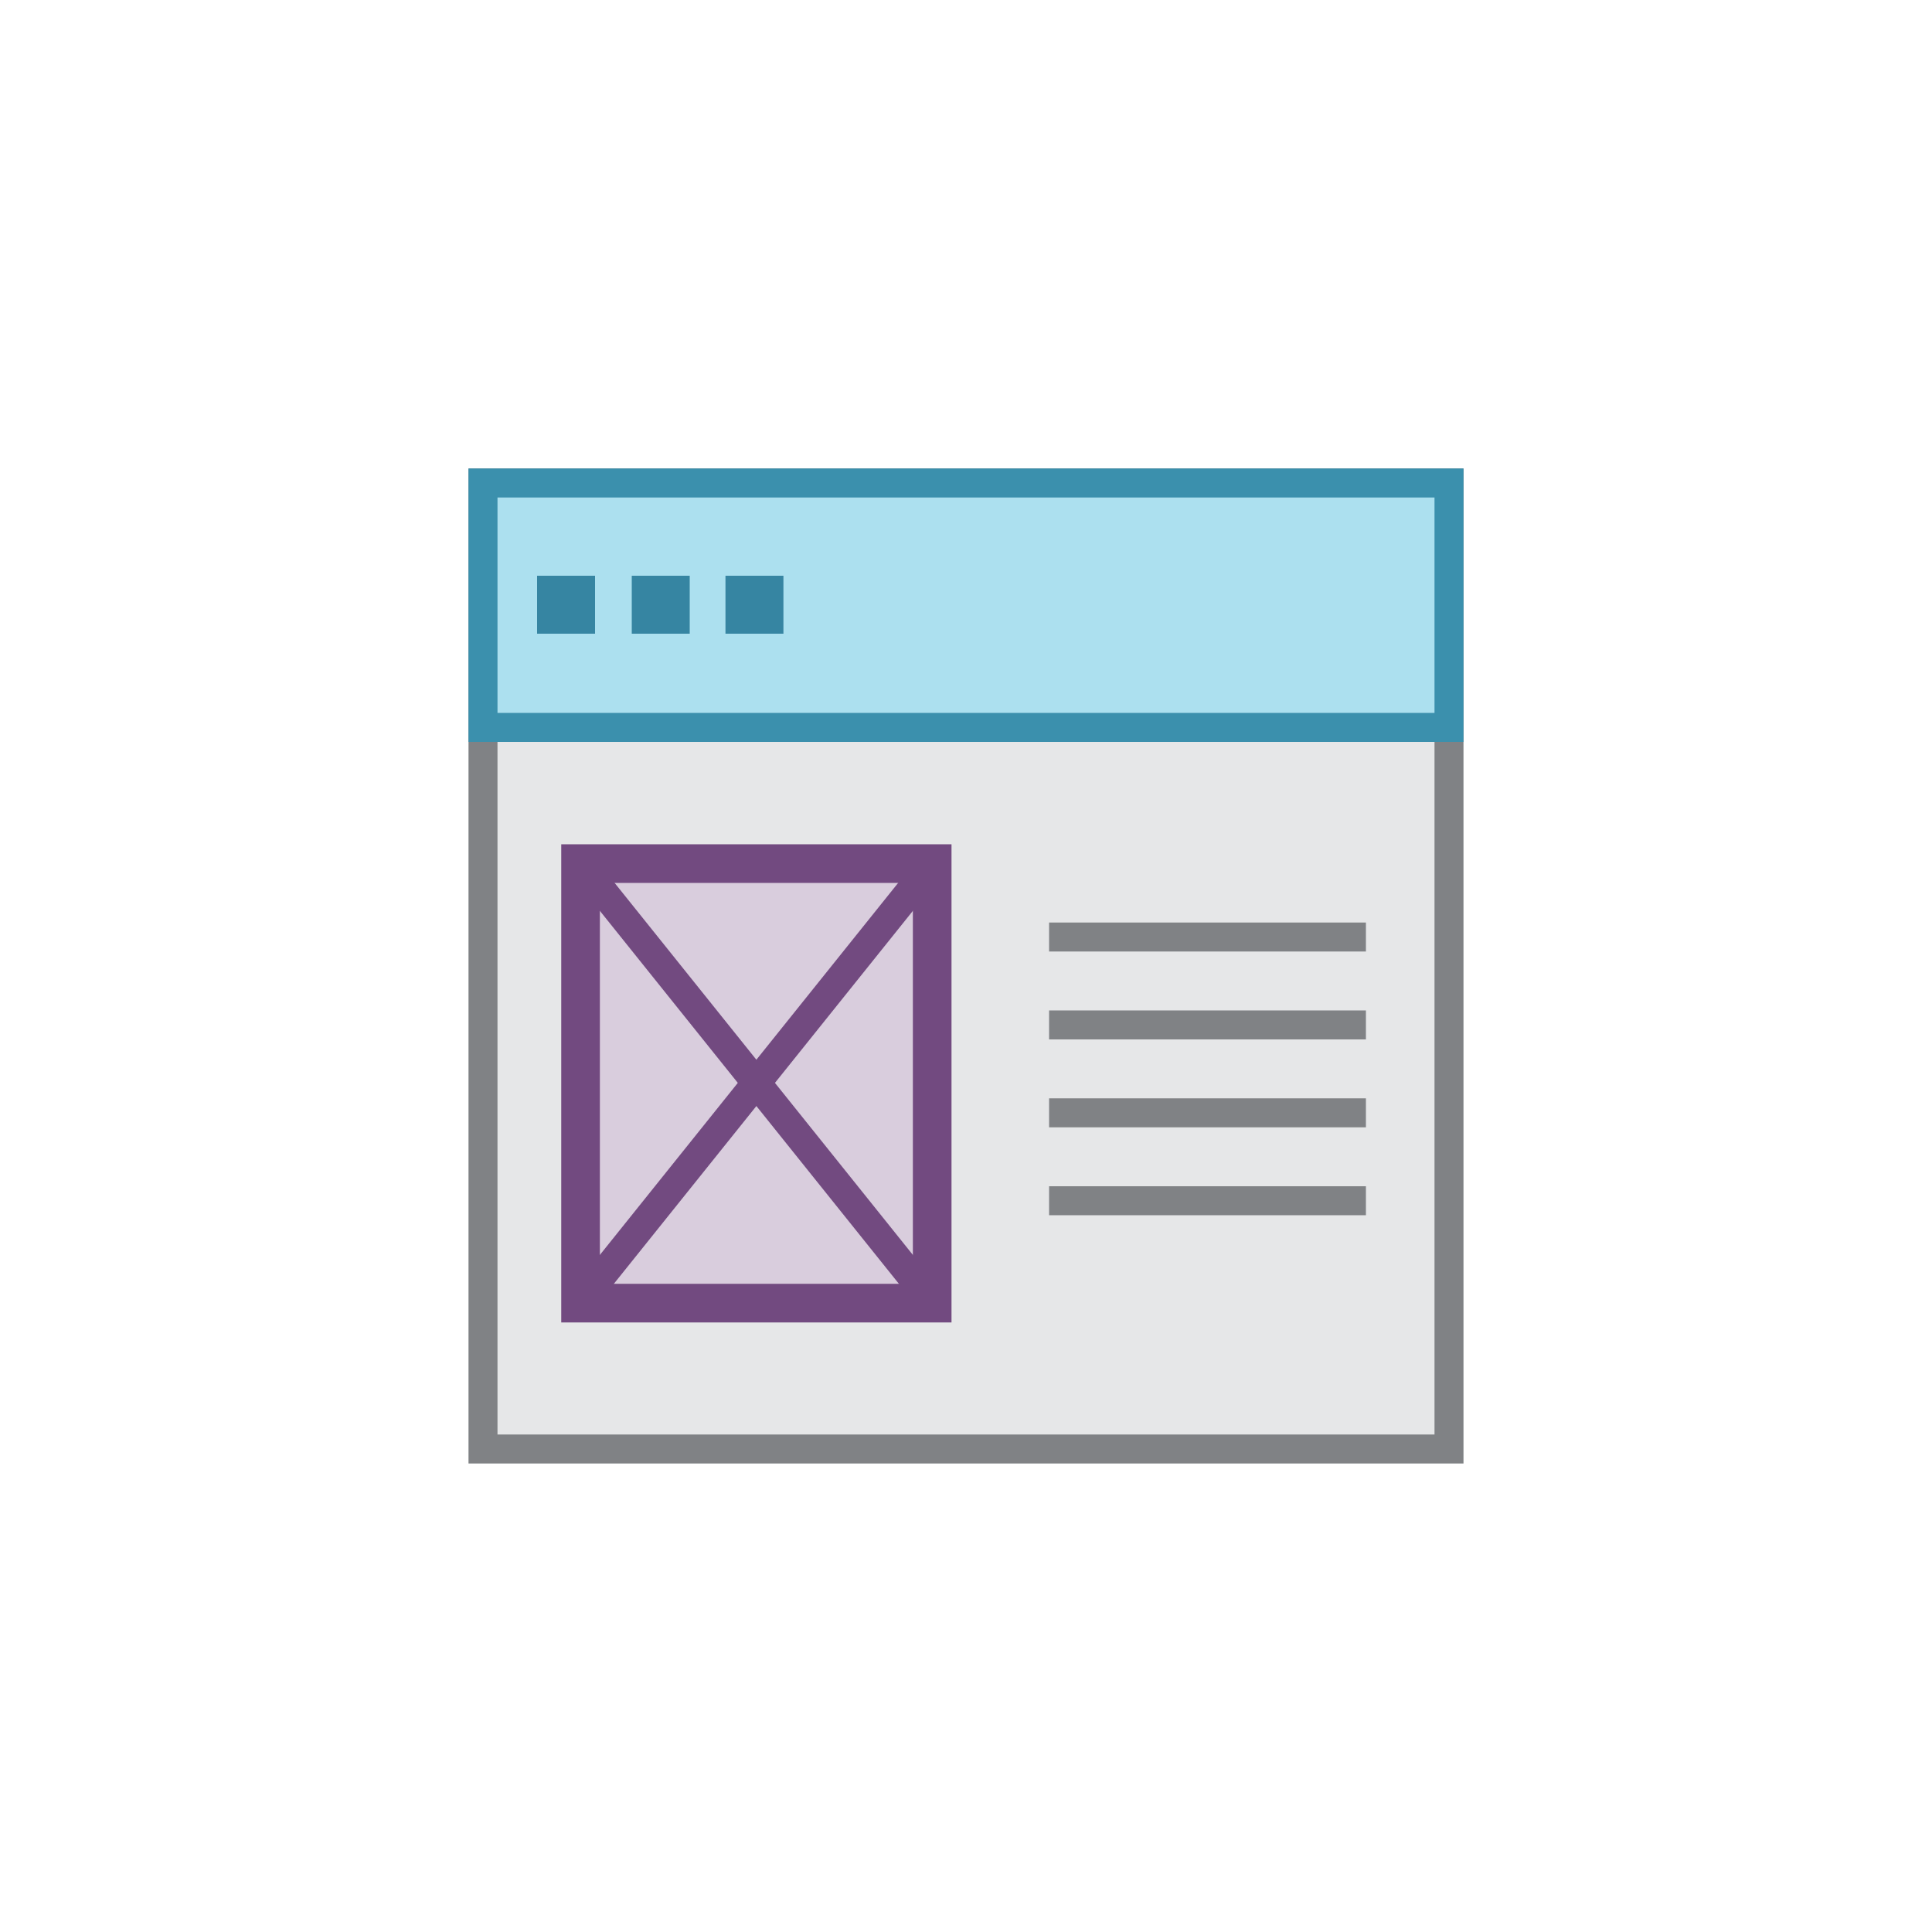 <?xml version="1.0" encoding="utf-8"?>
<!-- Generator: Adobe Illustrator 19.0.0, SVG Export Plug-In . SVG Version: 6.00 Build 0)  -->
<svg version="1.1" id="Layer_1" xmlns="http://www.w3.org/2000/svg" xmlns:xlink="http://www.w3.org/1999/xlink" x="0px" y="0px"
	 viewBox="0 0 200 200" style="enable-background:new 0 0 200 200;" xml:space="preserve">
<style type="text/css">
	.st0{fill:#E6E7E8;stroke:#808285;stroke-width:3;stroke-miterlimit:10;}
	.st1{fill:#ACE0EF;stroke:#3B90AD;stroke-width:3;stroke-miterlimit:10;}
	.st2{fill:#D9CDDD;stroke:#724A80;stroke-width:4;stroke-miterlimit:10;}
	.st3{fill:none;stroke:#808285;stroke-width:3;stroke-miterlimit:10;}
	.st4{fill:#3685A2;stroke:#3685A2;stroke-width:3;stroke-miterlimit:10;}
	.st5{fill:none;stroke:#724A80;stroke-width:3;stroke-miterlimit:10;}
</style>
<g id="XMLID_1_">
	<rect id="XMLID_93_" x="50" y="50" class="st0" width="100" height="100"/>
	<rect id="XMLID_94_" x="50" y="50" class="st1" width="100" height="25.3"/>
	<rect id="XMLID_95_" x="60.1" y="89.4" class="st2" width="36.4" height="45.5"/>
	<g id="XMLID_100_">
		<line id="XMLID_96_" class="st3" x1="108.6" y1="97" x2="141.4" y2="97"/>
		<line id="XMLID_97_" class="st3" x1="108.6" y1="106.1" x2="141.4" y2="106.1"/>
		<line id="XMLID_98_" class="st3" x1="108.6" y1="115.2" x2="141.4" y2="115.2"/>
		<line id="XMLID_99_" class="st3" x1="108.6" y1="124.3" x2="141.4" y2="124.3"/>
	</g>
	<rect id="XMLID_101_" x="57.1" y="61.1" class="st4" width="3" height="3"/>
	<rect id="XMLID_103_" x="66.9" y="61.1" class="st4" width="3" height="3"/>
	<rect id="XMLID_104_" x="76.6" y="61.1" class="st4" width="3" height="3"/>
</g>
<line id="XMLID_2_" class="st5" x1="60.1" y1="89.4" x2="96.5" y2="134.8"/>
<line id="XMLID_3_" class="st5" x1="60.1" y1="134.8" x2="96.5" y2="89.4"/>
<g id="XMLID_4_">
</g>
<g id="XMLID_5_">
</g>
<g id="XMLID_6_">
</g>
<g id="XMLID_7_">
</g>
<g id="XMLID_8_">
</g>
<g id="XMLID_9_">
</g>
</svg>
